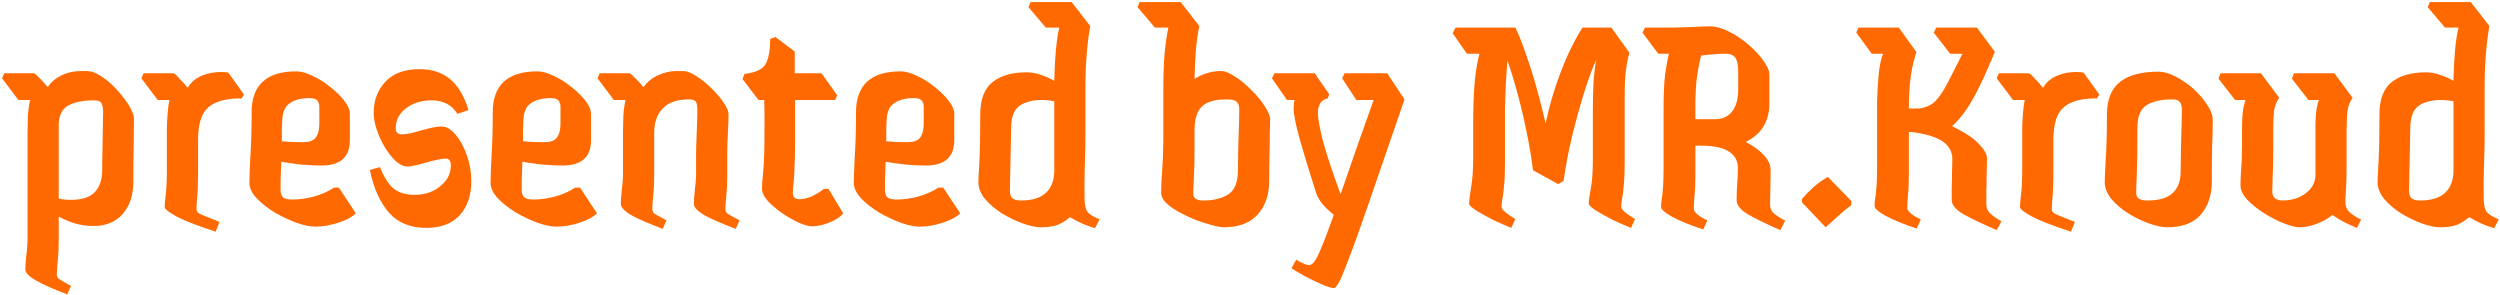<svg width="1016" height="120" viewBox="0 0 1016 120" fill="none" xmlns="http://www.w3.org/2000/svg">
<path d="M38.072 91.848C35.256 91.848 32.611 91.464 30.136 90.696C27.747 89.928 25.656 89.032 23.864 88.008V97.992C23.864 101.064 23.736 103.752 23.48 106.056C23.224 108.445 23.096 110.237 23.096 111.432C23.096 112.285 23.395 112.925 23.992 113.352C24.675 113.864 26.296 114.803 28.856 116.168L27.32 119.624C21.859 117.576 17.635 115.699 14.648 113.992C11.747 112.371 10.296 110.877 10.296 109.512C10.296 108.317 10.424 106.44 10.68 103.88C11.021 101.405 11.192 98.973 11.192 96.584V53.832C11.192 52.211 11.235 50.077 11.32 47.432C11.491 44.787 11.789 42.525 12.216 40.648H7.48L0.824 31.816L1.72 29.768H13.752C14.093 29.768 14.819 30.365 15.928 31.56C17.037 32.669 18.189 33.949 19.384 35.4C20.664 33.437 22.499 31.859 24.888 30.664C27.363 29.469 30.008 28.872 32.824 28.872H35.256C37.133 28.872 39.181 29.64 41.4 31.176C43.619 32.627 45.709 34.461 47.672 36.68C49.635 38.813 51.256 40.947 52.536 43.08C53.816 45.213 54.456 46.963 54.456 48.328C54.456 50.717 54.413 54.088 54.328 58.44C54.243 62.707 54.2 67.784 54.2 73.672C54.2 79.219 52.749 83.656 49.848 86.984C46.947 90.227 43.021 91.848 38.072 91.848ZM38.328 40.776C34.061 40.776 30.648 41.416 28.088 42.696C25.528 43.891 24.12 46.365 23.864 50.12C23.864 51.059 23.864 51.869 23.864 52.552V80.712C25.4 81.053 27.021 81.224 28.728 81.224C33.336 81.224 36.621 80.157 38.584 78.024C40.547 75.891 41.528 72.904 41.528 69.064C41.528 66.333 41.571 63.475 41.656 60.488C41.741 57.501 41.784 54.685 41.784 52.04C41.869 49.395 41.912 47.219 41.912 45.512C41.912 44.317 41.741 43.251 41.4 42.312C41.059 41.288 40.035 40.776 38.328 40.776ZM87.663 94.152C80.324 91.763 75.034 89.715 71.791 88.008C68.548 86.216 66.927 84.936 66.927 84.168C66.927 83.229 67.055 81.608 67.311 79.304C67.652 77 67.823 73.416 67.823 68.552V52.68C67.823 50.973 67.908 48.968 68.079 46.664C68.25 44.275 68.506 42.269 68.847 40.648H64.111L57.455 31.816L58.351 29.768H70.383C70.81 29.768 71.578 30.408 72.687 31.688C73.882 32.883 75.076 34.205 76.271 35.656C77.636 33.437 79.514 31.816 81.903 30.792C84.378 29.768 86.98 29.256 89.711 29.256C91.076 29.256 92.1 29.341 92.783 29.512L99.183 38.472L98.159 40.008C92.186 39.923 87.748 41.075 84.847 43.464C81.946 45.853 80.495 50.248 80.495 56.648V70.344C80.495 74.611 80.367 77.939 80.111 80.328C79.94 82.632 79.855 84.168 79.855 84.936C79.855 85.448 80.026 85.917 80.367 86.344C80.708 86.685 81.519 87.112 82.799 87.624C84.164 88.136 86.298 88.989 89.199 90.184L87.663 94.152ZM128.113 92.104C126.065 92.104 123.548 91.592 120.561 90.568C117.574 89.459 114.588 88.051 111.601 86.344C108.7 84.552 106.268 82.632 104.305 80.584C102.342 78.451 101.361 76.36 101.361 74.312C101.361 72.264 101.489 68.723 101.745 63.688C102.086 58.653 102.257 52.637 102.257 45.64C102.257 34.547 108.316 29 120.433 29C122.31 29 124.486 29.597 126.961 30.792C129.436 31.901 131.825 33.395 134.129 35.272C136.433 37.064 138.353 38.941 139.889 40.904C141.425 42.867 142.193 44.701 142.193 46.408V56.904C142.193 63.816 138.353 67.272 130.673 67.272C128.284 67.272 125.553 67.144 122.481 66.888C119.409 66.547 116.678 66.163 114.289 65.736C114.204 68.552 114.118 71.112 114.033 73.416C114.033 75.635 114.033 76.915 114.033 77.256C114.033 78.621 114.374 79.603 115.057 80.2C115.74 80.797 116.977 81.096 118.769 81.096C121.414 81.096 124.273 80.712 127.345 79.944C130.502 79.091 133.318 77.853 135.793 76.232H137.713L144.625 86.728C143.004 88.264 140.572 89.544 137.329 90.568C134.172 91.592 131.1 92.104 128.113 92.104ZM114.673 49.736C114.673 50.419 114.63 51.443 114.545 52.808C114.545 54.173 114.545 55.709 114.545 57.416C117.02 57.672 119.878 57.8 123.121 57.8C125.596 57.8 127.302 57.203 128.241 56.008C129.265 54.728 129.777 52.808 129.777 50.248V43.336C129.777 42.397 129.521 41.587 129.009 40.904C128.497 40.221 127.388 39.88 125.681 39.88C122.268 39.88 119.58 40.605 117.617 42.056C115.654 43.421 114.673 45.981 114.673 49.736ZM173.24 92.616C166.755 92.616 161.677 90.525 158.008 86.344C154.339 82.077 151.779 76.317 150.328 69.064L154.424 67.912C156.045 72.008 157.88 74.909 159.928 76.616C162.061 78.323 164.92 79.176 168.504 79.176C172.6 79.176 176.056 78.024 178.872 75.72C181.773 73.416 183.224 70.6 183.224 67.272C183.224 65.395 182.541 64.456 181.176 64.456C180.067 64.456 178.445 64.712 176.312 65.224C174.264 65.736 172.216 66.291 170.168 66.888C168.12 67.4 166.584 67.656 165.56 67.656C164.024 67.656 162.445 66.931 160.824 65.48C159.288 64.029 157.837 62.195 156.472 59.976C155.107 57.672 153.997 55.283 153.144 52.808C152.291 50.333 151.864 48.029 151.864 45.896C151.864 40.861 153.443 36.637 156.6 33.224C159.843 29.811 164.451 28.104 170.424 28.104C175.544 28.104 179.725 29.469 182.968 32.2C186.211 34.931 188.685 39.112 190.392 44.744L185.912 46.28C183.608 42.611 180.109 40.776 175.416 40.776C171.32 40.776 167.864 41.843 165.048 43.976C162.232 46.109 160.824 48.797 160.824 52.04C160.824 53.747 161.635 54.6 163.256 54.6C164.536 54.6 166.2 54.344 168.248 53.832C170.296 53.235 172.344 52.68 174.392 52.168C176.44 51.656 178.104 51.4 179.384 51.4C181.347 51.4 183.267 52.509 185.144 54.728C187.021 56.947 188.557 59.763 189.752 63.176C190.947 66.589 191.544 70.088 191.544 73.672C191.544 79.389 189.965 83.997 186.808 87.496C183.651 90.909 179.128 92.616 173.24 92.616ZM226.113 92.104C224.065 92.104 221.548 91.592 218.561 90.568C215.574 89.459 212.588 88.051 209.601 86.344C206.7 84.552 204.268 82.632 202.305 80.584C200.342 78.451 199.361 76.36 199.361 74.312C199.361 72.264 199.489 68.723 199.745 63.688C200.086 58.653 200.257 52.637 200.257 45.64C200.257 34.547 206.316 29 218.433 29C220.31 29 222.486 29.597 224.961 30.792C227.436 31.901 229.825 33.395 232.129 35.272C234.433 37.064 236.353 38.941 237.889 40.904C239.425 42.867 240.193 44.701 240.193 46.408V56.904C240.193 63.816 236.353 67.272 228.673 67.272C226.284 67.272 223.553 67.144 220.481 66.888C217.409 66.547 214.678 66.163 212.289 65.736C212.204 68.552 212.118 71.112 212.033 73.416C212.033 75.635 212.033 76.915 212.033 77.256C212.033 78.621 212.374 79.603 213.057 80.2C213.74 80.797 214.977 81.096 216.769 81.096C219.414 81.096 222.273 80.712 225.345 79.944C228.502 79.091 231.318 77.853 233.793 76.232H235.713L242.625 86.728C241.004 88.264 238.572 89.544 235.329 90.568C232.172 91.592 229.1 92.104 226.113 92.104ZM212.673 49.736C212.673 50.419 212.63 51.443 212.545 52.808C212.545 54.173 212.545 55.709 212.545 57.416C215.02 57.672 217.878 57.8 221.121 57.8C223.596 57.8 225.302 57.203 226.241 56.008C227.265 54.728 227.777 52.808 227.777 50.248V43.336C227.777 42.397 227.521 41.587 227.009 40.904C226.497 40.221 225.388 39.88 223.681 39.88C220.268 39.88 217.58 40.605 215.617 42.056C213.654 43.421 212.673 45.981 212.673 49.736ZM269.32 93C263.859 90.952 259.635 89.117 256.648 87.496C253.747 85.789 252.296 84.253 252.296 82.888C252.296 81.693 252.424 79.859 252.68 77.384C253.021 74.824 253.192 72.349 253.192 69.96V53.576C253.192 51.869 253.235 49.736 253.32 47.176C253.491 44.616 253.789 42.44 254.216 40.648H249.48L242.824 31.816L243.72 29.768H255.752C256.093 29.768 256.819 30.365 257.928 31.56C259.123 32.669 260.317 33.949 261.512 35.4C263.133 33.181 265.139 31.56 267.528 30.536C270.003 29.427 272.392 28.872 274.696 28.872H277.384C279.091 28.872 280.968 29.555 283.016 30.92C285.149 32.285 287.197 33.949 289.16 35.912C291.208 37.875 292.872 39.837 294.152 41.8C295.432 43.677 296.072 45.213 296.072 46.408C296.072 48.541 295.987 51.187 295.816 54.344C295.645 57.501 295.56 60.061 295.56 62.024V71.368C295.56 74.44 295.432 77.171 295.176 79.56C294.92 81.864 294.792 83.613 294.792 84.808C294.792 85.661 295.091 86.344 295.688 86.856C296.371 87.283 297.992 88.179 300.552 89.544L299.016 93C293.555 90.952 289.331 89.117 286.344 87.496C283.443 85.789 281.992 84.253 281.992 82.888C281.992 81.693 282.12 79.859 282.376 77.384C282.717 74.824 282.888 72.349 282.888 69.96V63.304C282.888 60.573 282.973 57.459 283.144 53.96C283.315 50.461 283.4 47.389 283.4 44.744C283.4 43.037 283.187 41.885 282.76 41.288C282.333 40.691 281.395 40.392 279.944 40.392C275.165 40.392 271.624 41.629 269.32 44.104C267.016 46.493 265.864 49.821 265.864 54.088V71.368C265.864 74.44 265.736 77.171 265.48 79.56C265.224 81.864 265.096 83.613 265.096 84.808C265.096 85.661 265.395 86.344 265.992 86.856C266.675 87.283 268.296 88.179 270.856 89.544L269.32 93ZM330.017 91.976C328.737 91.976 326.988 91.507 324.769 90.568C322.55 89.544 320.289 88.264 317.985 86.728C315.681 85.107 313.718 83.443 312.097 81.736C310.476 79.944 309.665 78.237 309.665 76.616C309.665 75.677 309.708 74.696 309.793 73.672C309.878 72.648 310.006 71.325 310.177 69.704C310.348 67.997 310.476 65.736 310.561 62.92C310.646 60.104 310.689 56.435 310.689 51.912C310.689 50.205 310.689 48.413 310.689 46.536C310.689 44.659 310.646 42.696 310.561 40.648H308.257L301.729 32.072L302.625 30.024C307.148 29.512 310.006 28.147 311.201 25.928C312.396 23.709 312.993 20.339 312.993 15.816L315.169 15.048L322.977 20.936C322.977 22.472 322.977 23.965 322.977 25.416C322.977 26.867 322.977 28.317 322.977 29.768H333.857L340.257 38.728L339.361 40.648H323.105C323.105 43.72 323.105 46.664 323.105 49.48C323.105 52.296 323.105 54.984 323.105 57.544C323.105 62.493 323.02 66.291 322.849 68.936C322.764 71.581 322.636 73.544 322.465 74.824C322.294 76.104 322.209 77.299 322.209 78.408C322.209 80.115 323.105 80.968 324.897 80.968C326.433 80.968 328.097 80.584 329.889 79.816C331.681 78.963 333.345 77.939 334.881 76.744H336.673L342.689 86.728C341.494 88.179 339.617 89.416 337.057 90.44C334.497 91.464 332.15 91.976 330.017 91.976ZM373.738 92.104C371.69 92.104 369.173 91.592 366.186 90.568C363.199 89.459 360.213 88.051 357.226 86.344C354.325 84.552 351.893 82.632 349.93 80.584C347.967 78.451 346.986 76.36 346.986 74.312C346.986 72.264 347.114 68.723 347.37 63.688C347.711 58.653 347.882 52.637 347.882 45.64C347.882 34.547 353.941 29 366.058 29C367.935 29 370.111 29.597 372.586 30.792C375.061 31.901 377.45 33.395 379.754 35.272C382.058 37.064 383.978 38.941 385.514 40.904C387.05 42.867 387.818 44.701 387.818 46.408V56.904C387.818 63.816 383.978 67.272 376.298 67.272C373.909 67.272 371.178 67.144 368.106 66.888C365.034 66.547 362.303 66.163 359.914 65.736C359.829 68.552 359.743 71.112 359.658 73.416C359.658 75.635 359.658 76.915 359.658 77.256C359.658 78.621 359.999 79.603 360.682 80.2C361.365 80.797 362.602 81.096 364.394 81.096C367.039 81.096 369.898 80.712 372.97 79.944C376.127 79.091 378.943 77.853 381.418 76.232H383.338L390.25 86.728C388.629 88.264 386.197 89.544 382.954 90.568C379.797 91.592 376.725 92.104 373.738 92.104ZM360.298 49.736C360.298 50.419 360.255 51.443 360.17 52.808C360.17 54.173 360.17 55.709 360.17 57.416C362.645 57.672 365.503 57.8 368.746 57.8C371.221 57.8 372.927 57.203 373.866 56.008C374.89 54.728 375.402 52.808 375.402 50.248V43.336C375.402 42.397 375.146 41.587 374.634 40.904C374.122 40.221 373.013 39.88 371.306 39.88C367.893 39.88 365.205 40.605 363.242 42.056C361.279 43.421 360.298 45.981 360.298 49.736ZM444.977 92.744C443.014 92.147 441.265 91.507 439.729 90.824C438.278 90.141 436.657 89.288 434.865 88.264C433.158 89.715 431.409 90.781 429.617 91.464C427.91 92.061 425.734 92.36 423.089 92.36C421.041 92.36 418.566 91.848 415.665 90.824C412.849 89.8 410.033 88.435 407.217 86.728C404.486 85.021 402.182 83.059 400.305 80.84C398.513 78.621 397.617 76.36 397.617 74.056C397.617 73.117 397.745 70.429 398.001 65.992C398.257 61.469 398.385 54.941 398.385 46.408C398.385 40.349 400.049 35.997 403.377 33.352C406.705 30.707 411.356 29.384 417.329 29.384C419.121 29.384 420.998 29.725 422.961 30.408C425.009 31.091 426.844 31.901 428.465 32.84C428.55 28.317 428.764 24.179 429.105 20.424C429.446 16.669 429.916 13.597 430.513 11.208H425.009L417.969 2.888L418.865 0.84H435.505L443.057 10.568C442.46 13.896 441.99 17.693 441.649 21.96C441.308 26.141 441.137 30.408 441.137 34.76V54.088C441.137 58.269 441.052 62.579 440.881 67.016C440.71 71.368 440.668 76.019 440.753 80.968C440.838 83.528 441.265 85.277 442.033 86.216C442.801 87.155 444.422 88.136 446.897 89.16L444.977 92.744ZM410.417 77.512C410.417 78.963 410.758 79.987 411.441 80.584C412.209 81.181 413.361 81.48 414.897 81.48C419.505 81.48 422.918 80.413 425.137 78.28C427.356 76.147 428.465 73.16 428.465 69.32V41.16C426.844 40.819 425.094 40.648 423.217 40.648C419.633 40.648 416.689 41.416 414.385 42.952C412.166 44.488 411.014 47.389 410.929 51.656L410.417 77.512ZM497.36 92.36C496.421 92.36 494.928 92.104 492.88 91.592C490.917 91.08 488.741 90.397 486.352 89.544C483.963 88.605 481.659 87.539 479.44 86.344C477.221 85.149 475.387 83.869 473.936 82.504C472.571 81.139 471.888 79.773 471.888 78.408C471.888 75.763 472.016 72.904 472.272 69.832C472.528 66.675 472.699 62.493 472.784 57.288V35.784C472.784 30.664 472.955 25.971 473.296 21.704C473.723 17.352 474.235 13.853 474.832 11.208H469.328L462.288 2.888L463.184 0.84H479.824L487.376 10.568C486.779 13.555 486.309 16.925 485.968 20.68C485.712 24.349 485.541 28.147 485.456 32.072C486.736 31.219 488.272 30.493 490.064 29.896C491.941 29.213 493.947 28.872 496.08 28.872C497.787 28.872 499.749 29.64 501.968 31.176C504.272 32.627 506.491 34.461 508.624 36.68C510.843 38.813 512.635 40.989 514 43.208C515.451 45.341 516.176 47.133 516.176 48.584C516.176 49.864 516.133 51.827 516.048 54.472C516.048 57.032 516.005 59.976 515.92 63.304C515.835 66.632 515.792 70.045 515.792 73.544C515.792 79.176 514.213 83.741 511.056 87.24C507.984 90.653 503.419 92.36 497.36 92.36ZM484.944 78.792C484.944 80.584 486.309 81.48 489.04 81.48C493.307 81.48 496.72 80.627 499.28 78.92C501.84 77.213 503.12 73.843 503.12 68.808C503.12 63.773 503.205 59.165 503.376 54.984C503.547 50.717 503.632 47.219 503.632 44.488C503.632 43.037 503.291 42.013 502.608 41.416C502.011 40.733 500.688 40.392 498.64 40.392C493.776 40.392 490.363 41.373 488.4 43.336C486.437 45.213 485.456 48.413 485.456 52.936V60.488C485.456 64.669 485.371 68.552 485.2 72.136C485.029 75.635 484.944 77.853 484.944 78.792ZM534.955 78.664C532.054 69.619 529.792 62.195 528.171 56.392C526.55 50.504 525.739 46.451 525.739 44.232C525.739 42.696 525.867 41.501 526.123 40.648H523.051L516.907 31.816L517.931 29.768H534.315L540.203 38.344L539.563 40.008C536.918 40.52 535.595 42.525 535.595 46.024C535.595 48.072 536.278 51.827 537.643 57.288C539.094 62.664 541.483 69.875 544.811 78.92C547.371 71.496 549.803 64.499 552.107 57.928C554.496 51.272 556.544 45.512 558.251 40.648H551.211L545.451 31.816L546.475 29.768H563.755L570.795 40.392C565.248 56.435 560.512 70.173 556.587 81.608C552.662 93.043 549.504 101.789 547.115 107.848C544.811 113.992 543.147 117.064 542.123 117.064C541.099 117.064 539.435 116.552 537.131 115.528C534.912 114.589 532.608 113.48 530.219 112.2C527.915 110.92 526.123 109.853 524.843 109L526.763 105.544C527.616 106.056 528.512 106.525 529.451 106.952C530.39 107.464 531.286 107.72 532.139 107.72C532.822 107.72 533.547 107.165 534.315 106.056C535.083 105.032 536.022 103.112 537.131 100.296C538.326 97.565 539.819 93.64 541.611 88.52C541.782 88.093 541.91 87.667 541.995 87.24C540.459 86.045 539.008 84.68 537.643 83.144C536.363 81.608 535.467 80.115 534.955 78.664ZM614.186 92.616C612.053 91.763 609.621 90.696 606.89 89.416C604.245 88.051 601.941 86.771 599.978 85.576C598.015 84.296 597.034 83.357 597.034 82.76C597.034 81.821 597.29 79.731 597.802 76.488C598.399 73.245 598.698 69.235 598.698 64.456V50.504C598.698 43.421 598.911 37.661 599.338 33.224C599.765 28.701 600.405 24.904 601.258 21.832H596.138L590.378 13.512L591.53 11.208H615.85C617.301 14.195 618.751 17.864 620.202 22.216C621.738 26.483 623.189 31.091 624.554 36.04C625.919 40.904 627.114 45.597 628.138 50.12C629.674 42.867 631.722 35.912 634.282 29.256C636.842 22.515 639.786 16.499 643.114 11.208H654.89L662.186 21.448C661.589 23.411 661.119 25.8 660.778 28.616C660.437 31.347 660.266 34.973 660.266 39.496V66.248C660.266 70.088 660.138 73.16 659.882 75.464C659.711 77.683 659.498 79.432 659.242 80.712C658.986 81.992 658.858 83.101 658.858 84.04C658.858 84.637 659.37 85.363 660.394 86.216C661.418 87.069 662.783 88.008 664.49 89.032L662.826 92.616C660.693 91.763 658.261 90.696 655.53 89.416C652.885 88.051 650.581 86.771 648.618 85.576C646.655 84.296 645.674 83.357 645.674 82.76C645.674 81.565 645.93 79.603 646.442 76.872C647.039 74.056 647.338 69.917 647.338 64.456V45C647.338 40.904 647.423 37.107 647.594 33.608C647.85 30.024 648.234 26.867 648.746 24.136C646.869 28.403 645.077 33.352 643.37 38.984C641.663 44.616 640.085 50.419 638.634 56.392C637.269 62.365 636.202 68.083 635.434 73.544L633.258 74.824L623.018 69.192C622.421 64.328 621.567 59.208 620.458 53.832C619.349 48.371 618.111 43.123 616.746 38.088C615.381 33.053 614.015 28.531 612.65 24.52C612.394 27.165 612.181 30.195 612.01 33.608C611.839 37.021 611.711 40.435 611.626 43.848C611.626 47.176 611.626 50.12 611.626 52.68V66.248C611.626 70.088 611.498 73.16 611.242 75.464C611.071 77.683 610.858 79.432 610.602 80.712C610.346 81.992 610.218 83.101 610.218 84.04C610.218 84.637 610.73 85.363 611.754 86.216C612.778 87.069 614.143 88.008 615.85 89.032L614.186 92.616ZM692.207 93.256C686.575 91.379 682.308 89.629 679.407 88.008C676.506 86.387 675.055 85.064 675.055 84.04C675.055 83.101 675.14 82.12 675.311 81.096C675.482 80.072 675.652 78.579 675.823 76.616C675.994 74.653 676.079 71.837 676.079 68.168V43.848C676.079 38.216 676.292 33.651 676.719 30.152C677.231 26.568 677.743 23.795 678.255 21.832H673.903L667.503 13.256L668.527 11.208H680.559C683.204 11.123 685.85 11.037 688.495 10.952C691.226 10.781 693.359 10.696 694.895 10.696C697.199 10.696 699.716 11.379 702.447 12.744C705.263 14.109 707.908 15.859 710.383 17.992C712.943 20.125 715.034 22.344 716.655 24.648C718.276 26.867 719.087 28.829 719.087 30.536V41.928C719.087 49.267 715.887 54.515 709.487 57.672C716.228 61.341 719.599 65.181 719.599 69.192C719.599 71.069 719.556 73.373 719.471 76.104C719.386 78.835 719.343 81.181 719.343 83.144C719.343 84.509 719.812 85.661 720.751 86.6C721.69 87.453 723.268 88.477 725.487 89.672L723.567 93.512C717.85 91.037 713.455 88.904 710.383 87.112C707.311 85.32 705.775 83.357 705.775 81.224C705.775 79.091 705.86 76.829 706.031 74.44C706.202 71.965 706.287 69.917 706.287 68.296C706.287 65.395 705.092 63.176 702.703 61.64C700.314 60.019 696.516 59.208 691.311 59.208H689.007V70.984C689.007 74.653 688.879 77.597 688.623 79.816C688.452 81.949 688.367 83.613 688.367 84.808C688.367 86.259 690.202 87.837 693.871 89.544L692.207 93.256ZM701.295 21.832C699.674 21.832 698.01 21.917 696.303 22.088C694.682 22.173 693.018 22.344 691.311 22.6C690.714 24.904 690.159 27.763 689.647 31.176C689.22 34.504 689.007 38.429 689.007 42.952V48.456H696.943C699.93 48.456 702.234 47.432 703.855 45.384C705.562 43.251 706.415 40.221 706.415 36.296V29.256C706.415 26.525 706.031 24.605 705.263 23.496C704.495 22.387 703.172 21.832 701.295 21.832ZM741.94 92.36L732.34 82.248V80.84C733.791 79.133 735.369 77.512 737.076 75.976C738.868 74.44 740.788 73.075 742.836 71.88L752.436 81.736L752.308 83.4C750.431 84.765 748.639 86.259 746.932 87.88C745.225 89.416 743.561 90.909 741.94 92.36ZM778.966 92.872C773.334 90.995 769.067 89.245 766.166 87.624C763.265 86.003 761.814 84.68 761.814 83.656C761.814 82.717 761.899 81.736 762.07 80.712C762.241 79.688 762.411 78.195 762.582 76.232C762.753 74.269 762.838 71.453 762.838 67.784V41.544C762.923 37.704 763.137 33.992 763.478 30.408C763.819 26.824 764.417 23.965 765.27 21.832H760.662L754.39 13.256L755.286 11.208H771.67L778.838 21.192C777.899 23.837 777.131 27.08 776.534 30.92C776.022 34.76 775.766 39.069 775.766 43.848V44.104H779.222C781.27 44.104 783.275 43.464 785.238 42.184C787.201 40.819 789.377 37.832 791.766 33.224C793.558 29.725 794.838 27.208 795.606 25.672C796.374 24.136 797.014 22.856 797.526 21.832H792.534L785.878 13.256L786.902 11.208H803.414L810.71 21.064C810.198 22.259 809.729 23.368 809.302 24.392C808.875 25.416 808.321 26.696 807.638 28.232C807.041 29.683 806.059 31.816 804.694 34.632C802.817 38.557 800.939 41.885 799.062 44.616C797.27 47.261 795.35 49.48 793.302 51.272C798.422 53.747 802.049 56.136 804.182 58.44C806.401 60.744 807.51 62.707 807.51 64.328C807.51 66.205 807.467 68.381 807.382 70.856C807.382 73.245 807.339 75.549 807.254 77.768C807.254 79.987 807.254 81.736 807.254 83.016C807.254 84.467 807.723 85.661 808.662 86.6C809.601 87.539 811.179 88.648 813.398 89.928L811.478 93.512C805.761 91.037 801.281 88.904 798.038 87.112C794.795 85.235 793.174 83.272 793.174 81.224C793.174 80.029 793.174 78.408 793.174 76.36C793.259 74.312 793.302 72.221 793.302 70.088C793.387 67.869 793.43 66.077 793.43 64.712C793.43 60.104 790.358 56.904 784.214 55.112C782.849 54.685 781.355 54.344 779.734 54.088C778.113 53.832 776.79 53.661 775.766 53.576V70.6C775.766 74.269 775.638 77.213 775.382 79.432C775.211 81.565 775.126 83.229 775.126 84.424C775.126 85.875 776.961 87.453 780.63 89.16L778.966 92.872ZM841.663 94.152C834.324 91.763 829.034 89.715 825.791 88.008C822.548 86.216 820.927 84.936 820.927 84.168C820.927 83.229 821.055 81.608 821.311 79.304C821.652 77 821.823 73.416 821.823 68.552V52.68C821.823 50.973 821.908 48.968 822.079 46.664C822.25 44.275 822.506 42.269 822.847 40.648H818.111L811.455 31.816L812.351 29.768H824.383C824.81 29.768 825.578 30.408 826.687 31.688C827.882 32.883 829.076 34.205 830.271 35.656C831.636 33.437 833.514 31.816 835.903 30.792C838.378 29.768 840.98 29.256 843.711 29.256C845.076 29.256 846.1 29.341 846.783 29.512L853.183 38.472L852.159 40.008C846.186 39.923 841.748 41.075 838.847 43.464C835.946 45.853 834.495 50.248 834.495 56.648V70.344C834.495 74.611 834.367 77.939 834.111 80.328C833.94 82.632 833.855 84.168 833.855 84.936C833.855 85.448 834.026 85.917 834.367 86.344C834.708 86.685 835.519 87.112 836.799 87.624C838.164 88.136 840.298 88.989 843.199 90.184L841.663 94.152ZM880.833 92.36C878.785 92.36 876.31 91.848 873.409 90.824C870.508 89.8 867.692 88.435 864.961 86.728C862.23 85.021 859.926 83.059 858.049 80.84C856.257 78.621 855.361 76.36 855.361 74.056C855.361 73.032 855.489 70.045 855.745 65.096C856.086 60.147 856.257 53.96 856.257 46.536C856.257 40.563 858.006 36.168 861.505 33.352C865.004 30.536 870.252 29.128 877.249 29.128C879.297 29.128 881.558 29.768 884.033 31.048C886.593 32.328 889.025 33.992 891.329 36.04C893.633 38.088 895.51 40.264 896.961 42.568C898.497 44.787 899.265 46.877 899.265 48.84C899.265 52.083 899.18 55.581 899.009 59.336C898.924 63.091 898.881 67.912 898.881 73.8C898.881 79.261 897.388 83.741 894.401 87.24C891.414 90.653 886.892 92.36 880.833 92.36ZM872.641 81.48C877.334 81.48 880.748 80.499 882.881 78.536C885.1 76.573 886.209 73.672 886.209 69.832C886.209 67.101 886.252 64.029 886.337 60.616C886.422 57.117 886.508 53.917 886.593 51.016C886.678 48.029 886.721 45.939 886.721 44.744C886.721 43.293 886.465 42.227 885.953 41.544C885.441 40.776 884.417 40.392 882.881 40.392C878.273 40.392 874.732 41.203 872.257 42.824C869.868 44.36 868.673 47.304 868.673 51.656C868.673 59.848 868.588 66.035 868.417 70.216C868.246 74.312 868.161 77.085 868.161 78.536C868.161 80.499 869.654 81.48 872.641 81.48ZM957.888 92.616C955.925 91.848 954.133 91.037 952.512 90.184C950.891 89.331 949.355 88.392 947.904 87.368C946.112 88.819 943.979 90.013 941.504 90.952C939.029 91.891 936.725 92.36 934.592 92.36C933.056 92.36 930.965 91.848 928.32 90.824C925.675 89.8 922.987 88.435 920.256 86.728C917.525 85.021 915.221 83.187 913.344 81.224C911.467 79.176 910.528 77.213 910.528 75.336C910.528 74.056 910.613 72.008 910.784 69.192C911.04 66.291 911.168 63.005 911.168 59.336V51.912C911.168 49.693 911.253 47.645 911.424 45.768C911.68 43.805 912.064 42.099 912.576 40.648H908.352L901.568 31.944L902.464 29.768H918.848L926.272 39.752C925.248 41.117 924.565 42.824 924.224 44.872C923.968 46.92 923.84 49.523 923.84 52.68V60.232C923.84 65.864 923.755 69.96 923.584 72.52C923.499 75.08 923.456 76.872 923.456 77.896C923.456 80.285 924.907 81.48 927.808 81.48C929.941 81.48 931.989 81.096 933.952 80.328C936 79.475 937.664 78.28 938.944 76.744C940.309 75.123 940.992 73.203 940.992 70.984V51.912C940.992 49.693 941.077 47.645 941.248 45.768C941.504 43.805 941.888 42.099 942.4 40.648H938.176L931.392 31.944L932.288 29.768H948.672L956.096 39.752C955.072 41.117 954.389 42.824 954.048 44.872C953.792 46.92 953.664 49.523 953.664 52.68V66.376C953.664 71.069 953.579 74.611 953.408 77C953.237 79.389 953.152 81.139 953.152 82.248C953.152 83.613 953.621 84.851 954.56 85.96C955.584 86.984 957.248 88.093 959.552 89.288L957.888 92.616ZM1013.6 92.744C1011.64 92.147 1009.89 91.507 1008.35 90.824C1006.9 90.141 1005.28 89.288 1003.49 88.264C1001.78 89.715 1000.03 90.781 998.242 91.464C996.535 92.061 994.359 92.36 991.714 92.36C989.666 92.36 987.191 91.848 984.29 90.824C981.474 89.8 978.658 88.435 975.842 86.728C973.111 85.021 970.807 83.059 968.93 80.84C967.138 78.621 966.242 76.36 966.242 74.056C966.242 73.117 966.37 70.429 966.626 65.992C966.882 61.469 967.01 54.941 967.01 46.408C967.01 40.349 968.674 35.997 972.002 33.352C975.33 30.707 979.981 29.384 985.954 29.384C987.746 29.384 989.623 29.725 991.586 30.408C993.634 31.091 995.469 31.901 997.09 32.84C997.175 28.317 997.389 24.179 997.73 20.424C998.071 16.669 998.541 13.597 999.138 11.208H993.634L986.594 2.888L987.49 0.84H1004.13L1011.68 10.568C1011.08 13.896 1010.62 17.693 1010.27 21.96C1009.93 26.141 1009.76 30.408 1009.76 34.76V54.088C1009.76 58.269 1009.68 62.579 1009.51 67.016C1009.34 71.368 1009.29 76.019 1009.38 80.968C1009.46 83.528 1009.89 85.277 1010.66 86.216C1011.43 87.155 1013.05 88.136 1015.52 89.16L1013.6 92.744ZM979.042 77.512C979.042 78.963 979.383 79.987 980.066 80.584C980.834 81.181 981.986 81.48 983.522 81.48C988.13 81.48 991.543 80.413 993.762 78.28C995.981 76.147 997.09 73.16 997.09 69.32V41.16C995.469 40.819 993.719 40.648 991.842 40.648C988.258 40.648 985.314 41.416 983.01 42.952C980.791 44.488 979.639 47.389 979.554 51.656L979.042 77.512Z" fill="#FF6900"/>
</svg>
